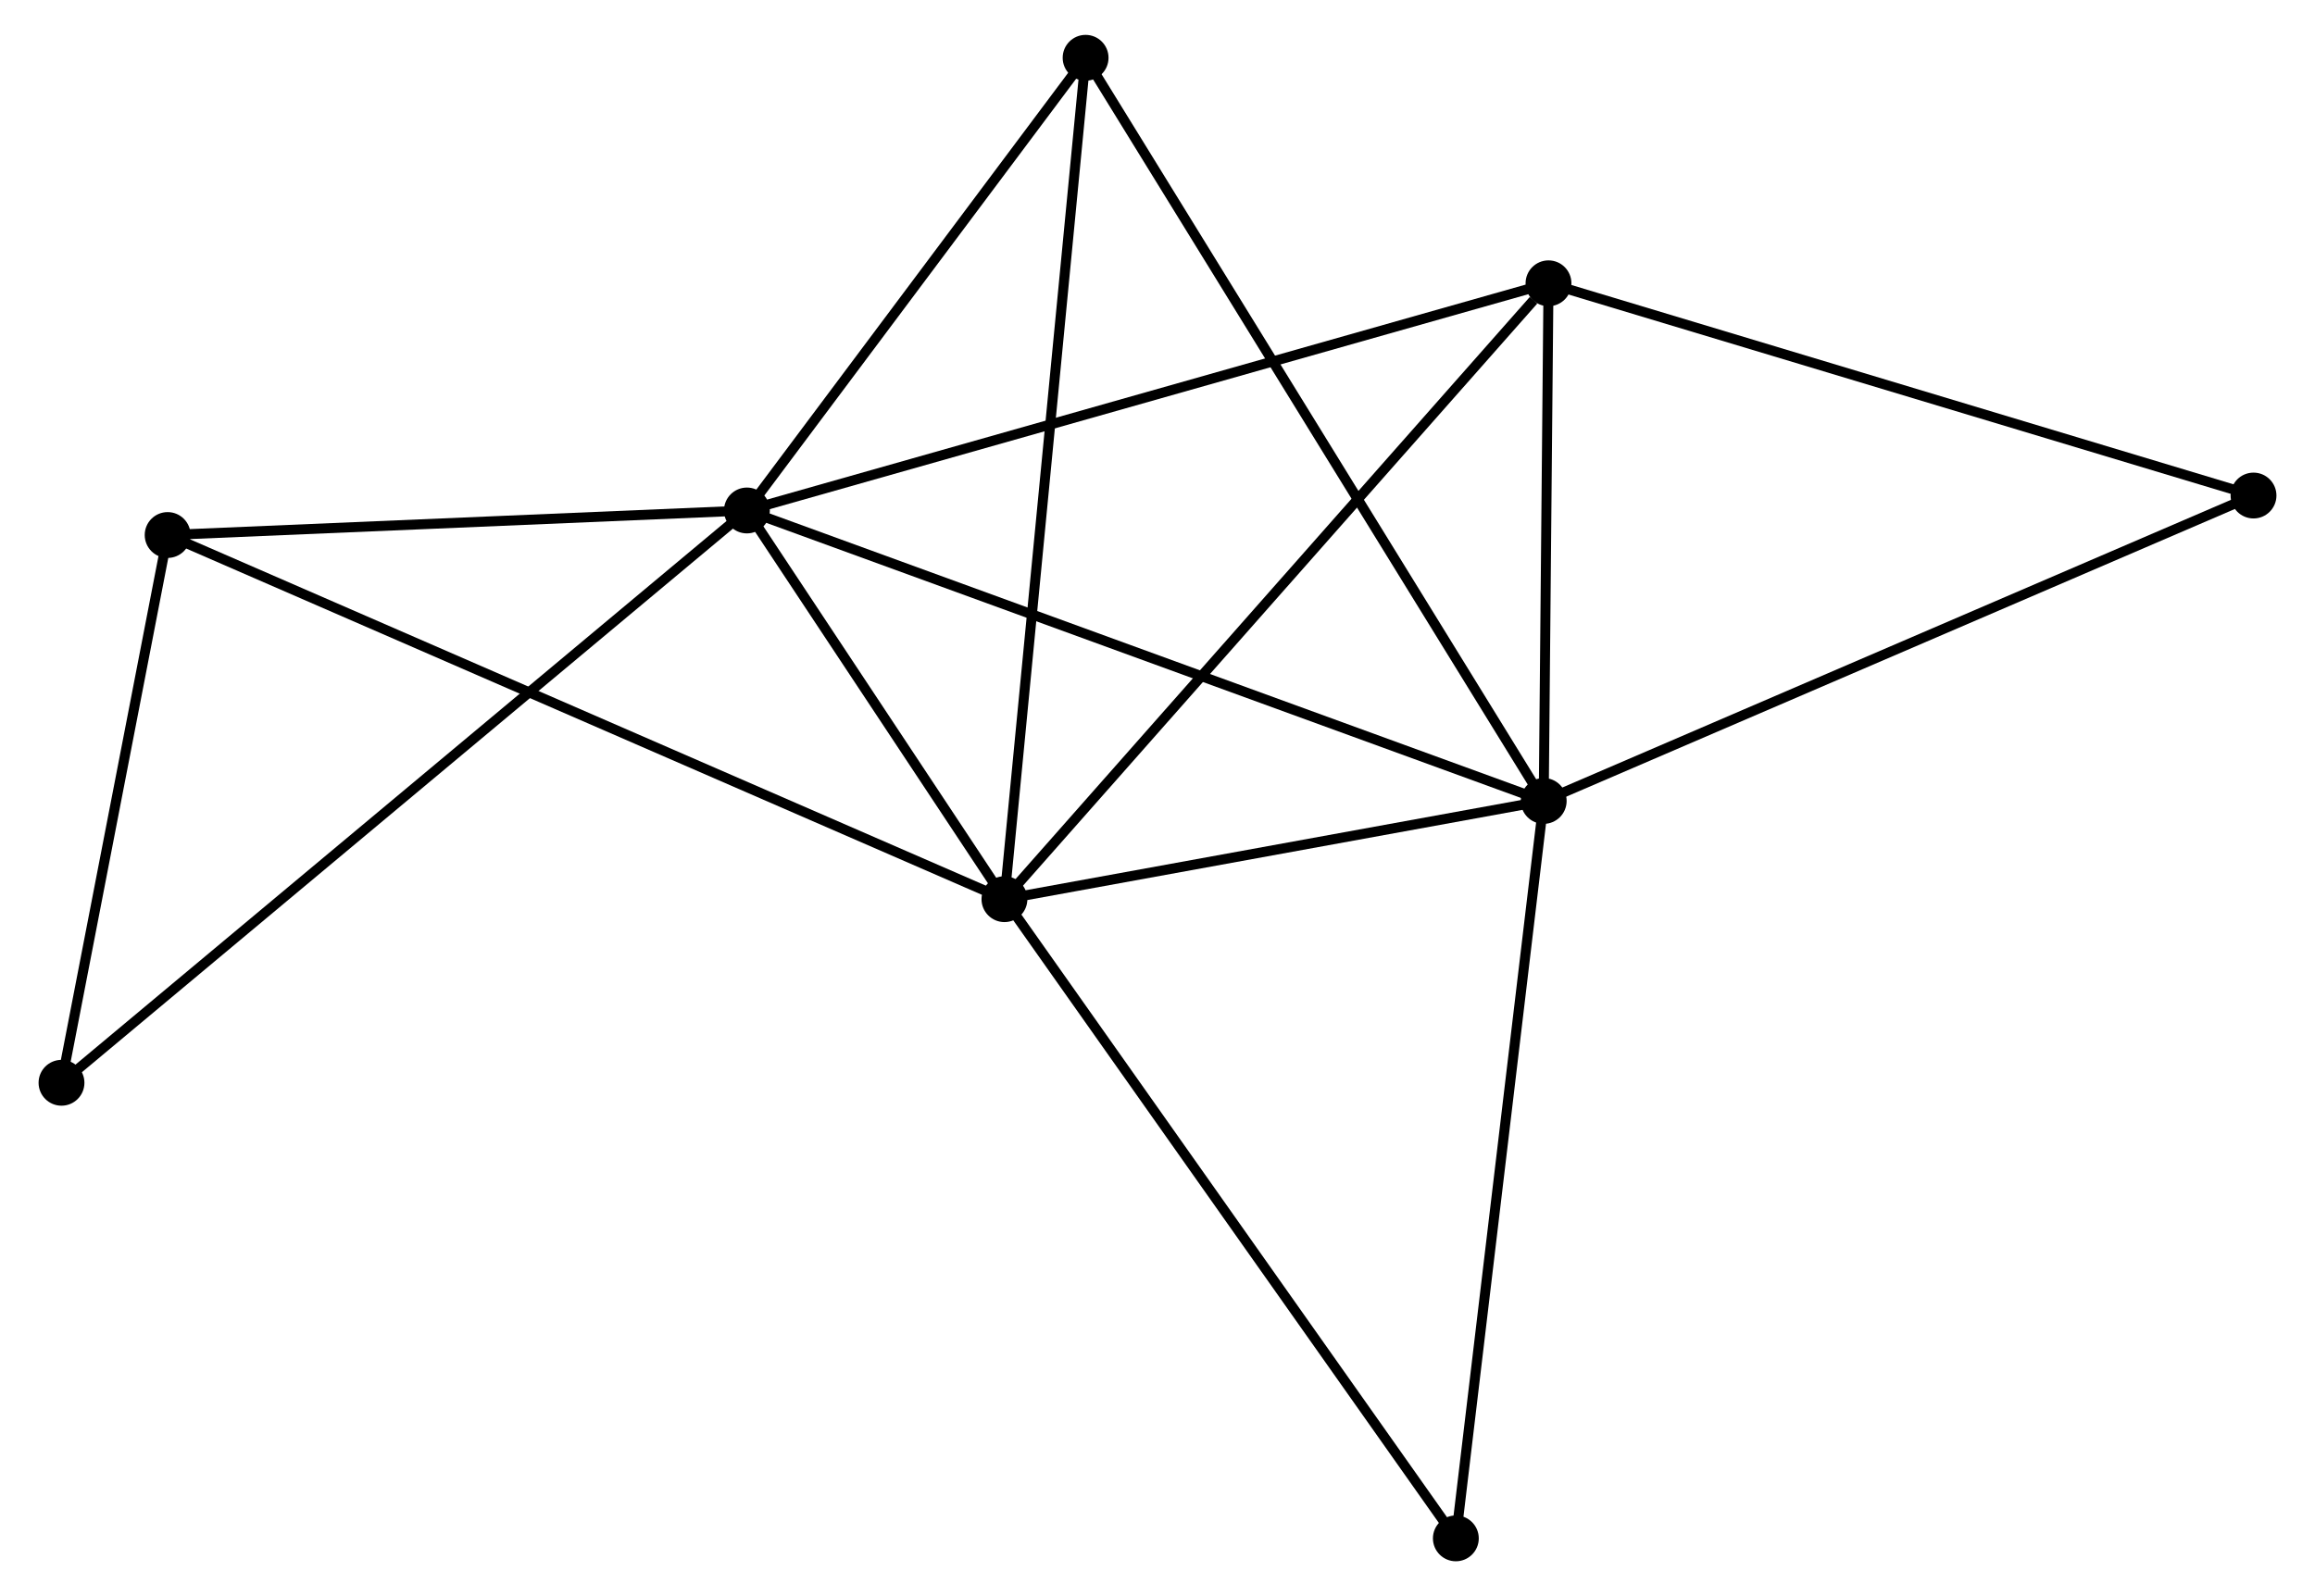 <?xml version="1.0" encoding="UTF-8" standalone="no"?>
<!DOCTYPE svg PUBLIC "-//W3C//DTD SVG 1.1//EN"
 "http://www.w3.org/Graphics/SVG/1.1/DTD/svg11.dtd">
<!-- Generated by graphviz version 2.36.0 (20140111.2315)
 -->
<!-- Title: %3 Pages: 1 -->
<svg width="232pt" height="160pt"
 viewBox="0.00 0.00 231.52 160.18" xmlns="http://www.w3.org/2000/svg" xmlns:xlink="http://www.w3.org/1999/xlink">
<g id="graph0" class="graph" transform="scale(1 1) rotate(0) translate(4 156.183)">
<title>%3</title>
<!-- 0 -->
<g id="node1" class="node"><title>0</title>
<ellipse fill="black" stroke="black" cx="70.566" cy="-104.954" rx="1.8" ry="1.8"/>
</g>
<!-- 1 -->
<g id="node2" class="node"><title>1</title>
<ellipse fill="black" stroke="black" cx="150.508" cy="-75.804" rx="1.8" ry="1.8"/>
</g>
<!-- 0&#45;&#45;1 -->
<g id="edge1" class="edge"><title>0&#45;&#45;1</title>
<path fill="none" stroke="black" d="M72.542,-104.233C83.602,-100.2 137.722,-80.466 148.601,-76.499"/>
</g>
<!-- 2 -->
<g id="node3" class="node"><title>2</title>
<ellipse fill="black" stroke="black" cx="96.404" cy="-65.946" rx="1.8" ry="1.8"/>
</g>
<!-- 0&#45;&#45;2 -->
<g id="edge2" class="edge"><title>0&#45;&#45;2</title>
<path fill="none" stroke="black" d="M71.676,-103.278C75.926,-96.861 91.133,-73.903 95.326,-67.573"/>
</g>
<!-- 3 -->
<g id="node4" class="node"><title>3</title>
<ellipse fill="black" stroke="black" cx="150.989" cy="-127.752" rx="1.8" ry="1.8"/>
</g>
<!-- 0&#45;&#45;3 -->
<g id="edge3" class="edge"><title>0&#45;&#45;3</title>
<path fill="none" stroke="black" d="M72.554,-105.517C83.68,-108.671 138.126,-124.106 149.071,-127.209"/>
</g>
<!-- 4 -->
<g id="node5" class="node"><title>4</title>
<ellipse fill="black" stroke="black" cx="104.547" cy="-150.383" rx="1.8" ry="1.8"/>
</g>
<!-- 0&#45;&#45;4 -->
<g id="edge4" class="edge"><title>0&#45;&#45;4</title>
<path fill="none" stroke="black" d="M71.696,-106.465C76.856,-113.362 98.137,-141.814 103.377,-148.819"/>
</g>
<!-- 5 -->
<g id="node6" class="node"><title>5</title>
<ellipse fill="black" stroke="black" cx="12.449" cy="-102.491" rx="1.8" ry="1.8"/>
</g>
<!-- 0&#45;&#45;5 -->
<g id="edge5" class="edge"><title>0&#45;&#45;5</title>
<path fill="none" stroke="black" d="M68.632,-104.872C59.809,-104.498 23.411,-102.955 14.449,-102.575"/>
</g>
<!-- 6 -->
<g id="node7" class="node"><title>6</title>
<ellipse fill="black" stroke="black" cx="1.8" cy="-47.52" rx="1.8" ry="1.8"/>
</g>
<!-- 0&#45;&#45;6 -->
<g id="edge6" class="edge"><title>0&#45;&#45;6</title>
<path fill="none" stroke="black" d="M69.129,-103.754C60.18,-96.28 12.155,-56.168 3.228,-48.713"/>
</g>
<!-- 1&#45;&#45;2 -->
<g id="edge7" class="edge"><title>1&#45;&#45;2</title>
<path fill="none" stroke="black" d="M148.708,-75.476C140.494,-73.979 106.609,-67.806 98.266,-66.286"/>
</g>
<!-- 1&#45;&#45;3 -->
<g id="edge8" class="edge"><title>1&#45;&#45;3</title>
<path fill="none" stroke="black" d="M150.529,-78.036C150.608,-86.581 150.891,-117.156 150.969,-125.586"/>
</g>
<!-- 1&#45;&#45;4 -->
<g id="edge9" class="edge"><title>1&#45;&#45;4</title>
<path fill="none" stroke="black" d="M149.548,-77.361C143.567,-87.067 111.467,-139.153 105.501,-148.834"/>
</g>
<!-- 7 -->
<g id="node8" class="node"><title>7</title>
<ellipse fill="black" stroke="black" cx="221.722" cy="-106.453" rx="1.8" ry="1.8"/>
</g>
<!-- 1&#45;&#45;7 -->
<g id="edge10" class="edge"><title>1&#45;&#45;7</title>
<path fill="none" stroke="black" d="M152.269,-76.561C162.121,-80.802 210.332,-101.551 220.024,-105.722"/>
</g>
<!-- 8 -->
<g id="node9" class="node"><title>8</title>
<ellipse fill="black" stroke="black" cx="141.693" cy="-1.8" rx="1.8" ry="1.8"/>
</g>
<!-- 1&#45;&#45;8 -->
<g id="edge11" class="edge"><title>1&#45;&#45;8</title>
<path fill="none" stroke="black" d="M150.29,-73.974C149.081,-63.825 143.207,-14.505 141.936,-3.837"/>
</g>
<!-- 2&#45;&#45;3 -->
<g id="edge12" class="edge"><title>2&#45;&#45;3</title>
<path fill="none" stroke="black" d="M97.753,-67.474C105.239,-75.951 141.618,-117.142 149.486,-126.051"/>
</g>
<!-- 2&#45;&#45;4 -->
<g id="edge13" class="edge"><title>2&#45;&#45;4</title>
<path fill="none" stroke="black" d="M96.605,-68.034C97.731,-79.716 103.244,-136.878 104.352,-148.369"/>
</g>
<!-- 2&#45;&#45;5 -->
<g id="edge14" class="edge"><title>2&#45;&#45;5</title>
<path fill="none" stroke="black" d="M94.65,-66.71C83.724,-71.466 25.09,-96.988 14.193,-101.731"/>
</g>
<!-- 2&#45;&#45;8 -->
<g id="edge15" class="edge"><title>2&#45;&#45;8</title>
<path fill="none" stroke="black" d="M97.523,-64.361C103.735,-55.563 133.918,-12.812 140.447,-3.566"/>
</g>
<!-- 3&#45;&#45;7 -->
<g id="edge16" class="edge"><title>3&#45;&#45;7</title>
<path fill="none" stroke="black" d="M152.738,-127.226C162.439,-124.305 209.579,-110.109 219.775,-107.039"/>
</g>
<!-- 5&#45;&#45;6 -->
<g id="edge17" class="edge"><title>5&#45;&#45;6</title>
<path fill="none" stroke="black" d="M12.095,-100.662C10.478,-92.316 3.809,-57.888 2.167,-49.412"/>
</g>
</g>
</svg>

